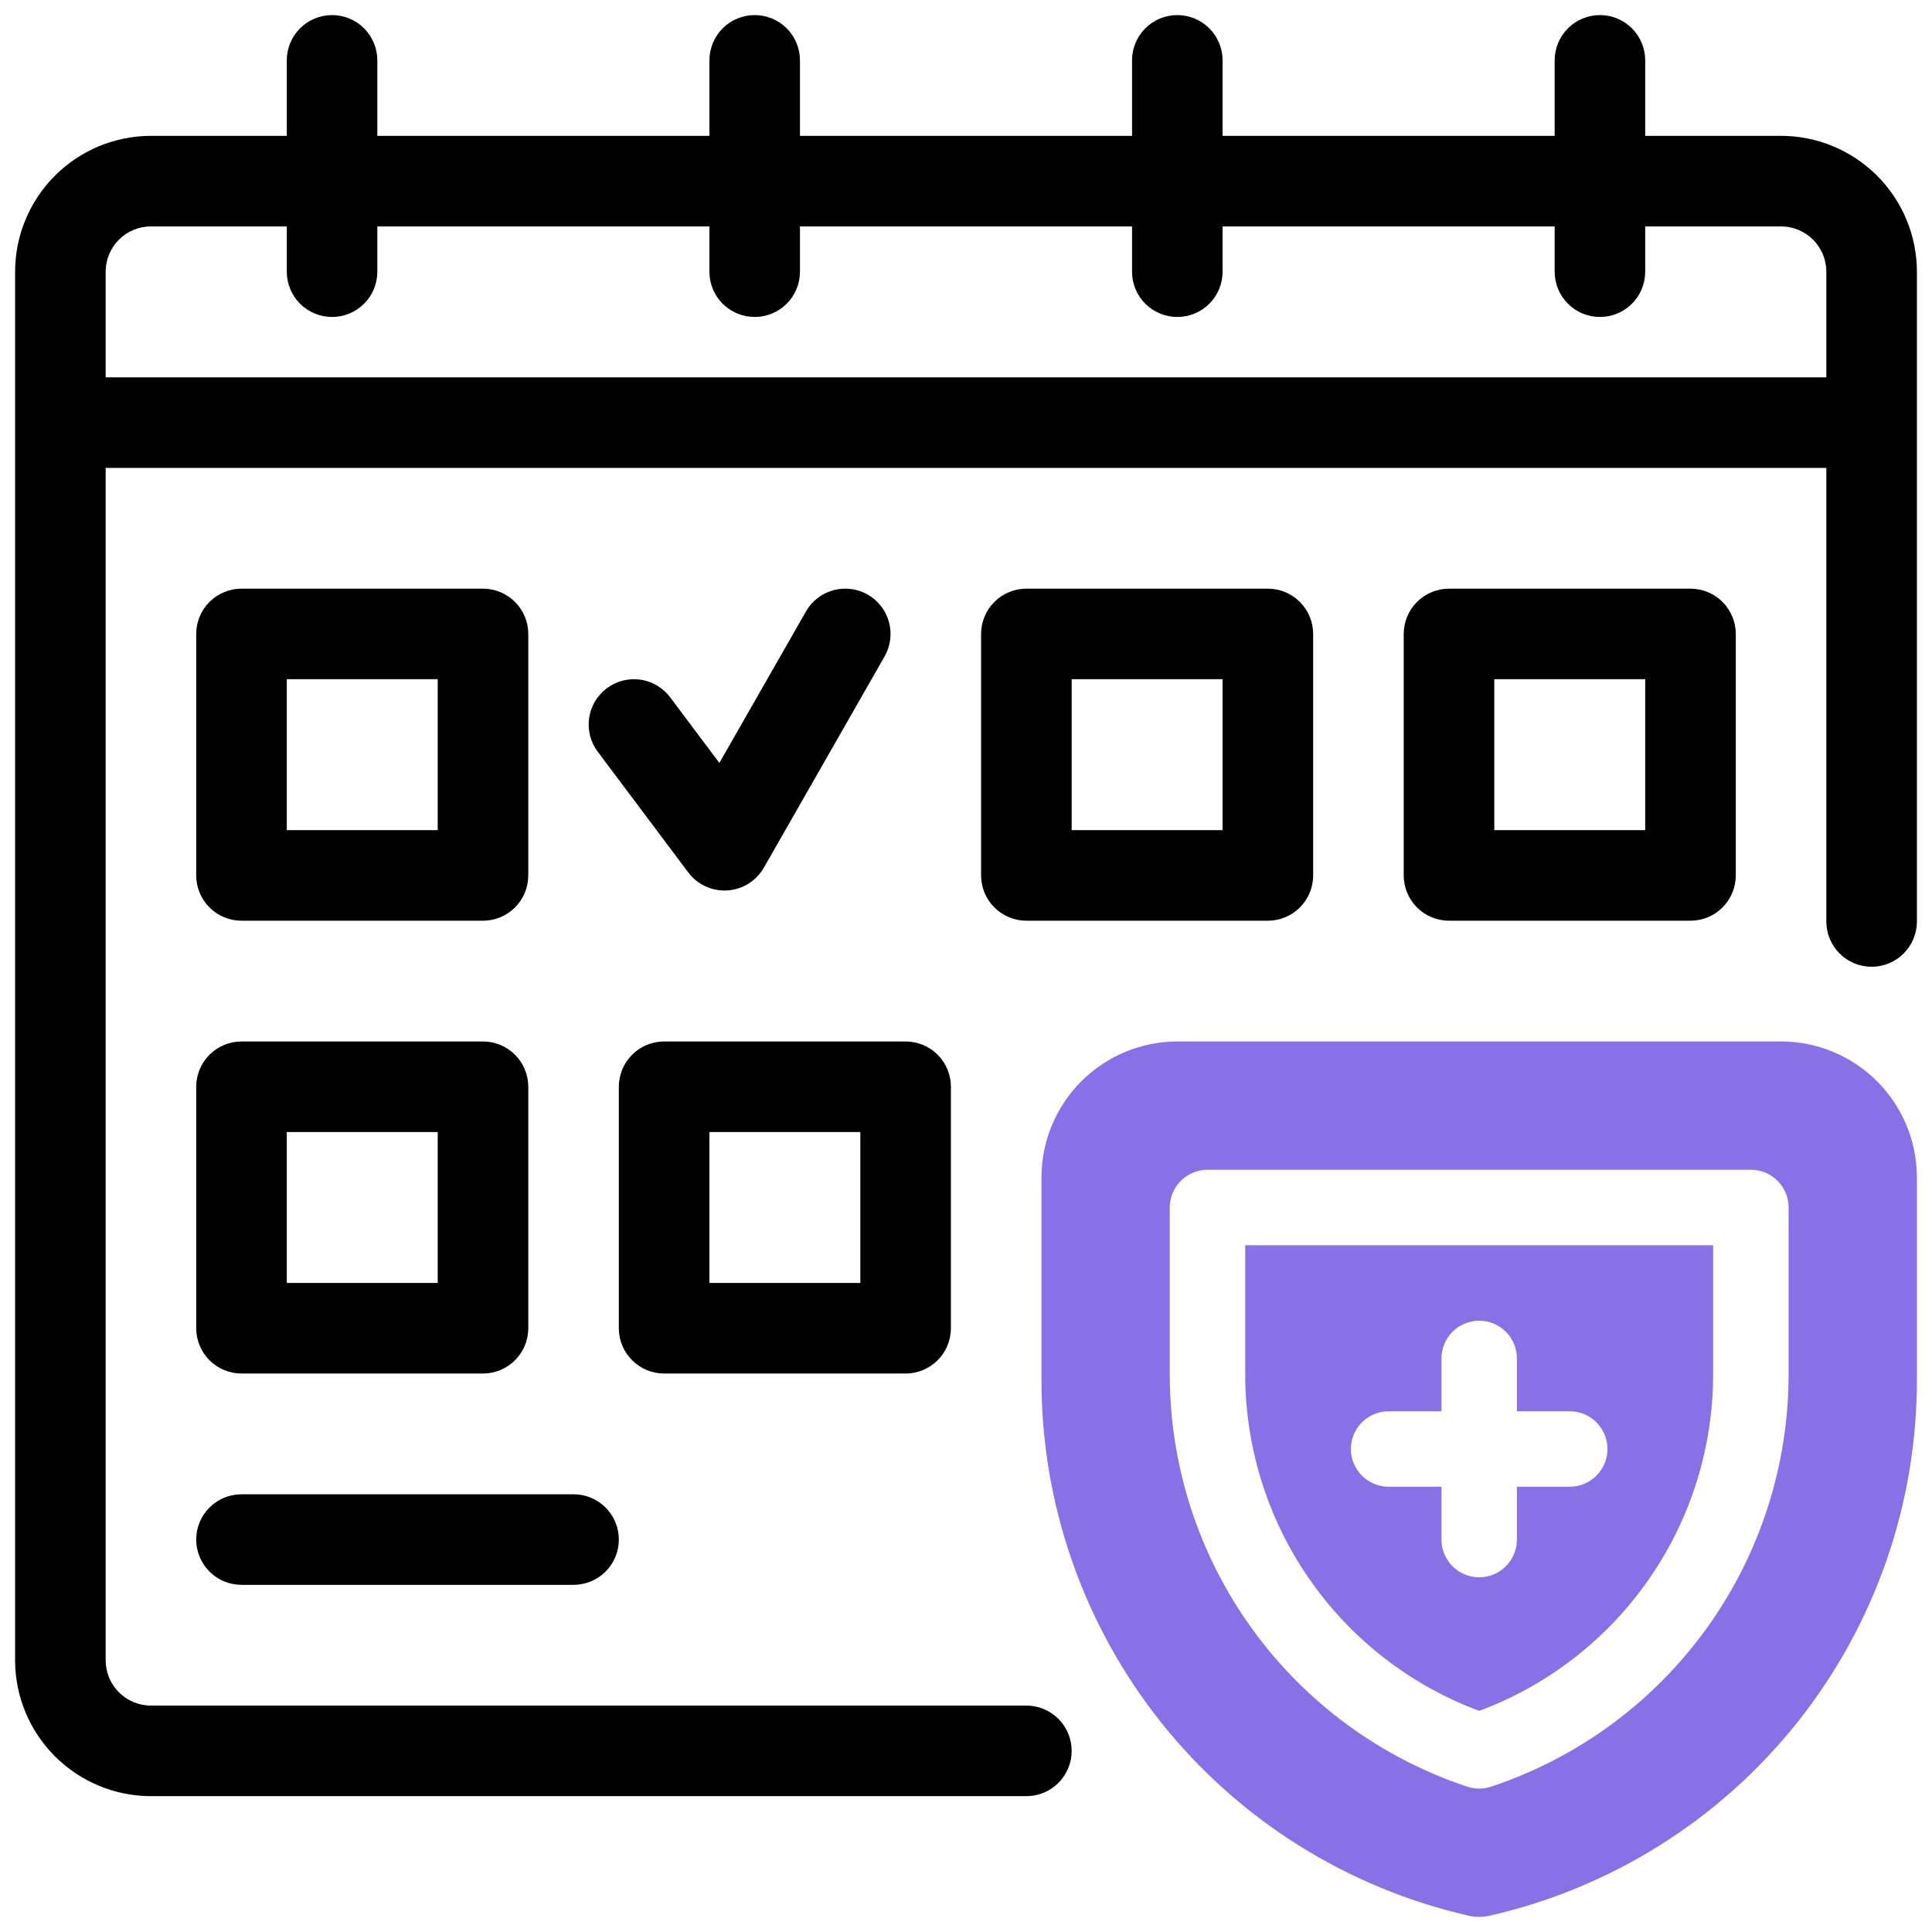<svg width="104" height="104" viewBox="0 0 104 104" fill="none" xmlns="http://www.w3.org/2000/svg">
<path d="M13 49.562H26C26.646 49.562 27.266 49.306 27.723 48.848C28.18 48.391 28.437 47.771 28.438 47.125V34.125C28.437 33.479 28.18 32.859 27.723 32.402C27.266 31.945 26.646 31.688 26 31.688H13C12.354 31.688 11.734 31.945 11.277 32.402C10.819 32.859 10.563 33.479 10.562 34.125V47.125C10.563 47.771 10.819 48.391 11.277 48.848C11.734 49.306 12.354 49.562 13 49.562ZM15.438 36.562H23.562V44.688H15.438V36.562Z" fill="black"/>
<path d="M35.75 73.938H48.75C49.396 73.937 50.016 73.68 50.473 73.223C50.931 72.766 51.187 72.146 51.188 71.5V58.5C51.187 57.854 50.931 57.234 50.473 56.777C50.016 56.319 49.396 56.063 48.75 56.062H35.75C35.104 56.063 34.484 56.319 34.027 56.777C33.569 57.234 33.313 57.854 33.312 58.5V71.5C33.313 72.146 33.569 72.766 34.027 73.223C34.484 73.68 35.104 73.937 35.75 73.938ZM38.188 60.938H46.312V69.062H38.188V60.938Z" fill="black"/>
<path d="M10.562 71.5C10.563 72.146 10.819 72.766 11.277 73.223C11.734 73.68 12.354 73.937 13 73.938H26C26.646 73.937 27.266 73.68 27.723 73.223C28.18 72.766 28.437 72.146 28.438 71.5V58.5C28.437 57.854 28.18 57.234 27.723 56.777C27.266 56.319 26.646 56.063 26 56.062H13C12.354 56.063 11.734 56.319 11.277 56.777C10.819 57.234 10.563 57.854 10.562 58.5V71.5ZM15.438 60.938H23.562V69.062H15.438V60.938Z" fill="black"/>
<path d="M68.25 31.688H55.25C54.604 31.688 53.984 31.945 53.527 32.402C53.069 32.859 52.813 33.479 52.812 34.125V47.125C52.813 47.771 53.069 48.391 53.527 48.848C53.984 49.306 54.604 49.562 55.25 49.562H68.25C68.896 49.562 69.516 49.306 69.973 48.848C70.43 48.391 70.687 47.771 70.688 47.125V34.125C70.687 33.479 70.43 32.859 69.973 32.402C69.516 31.945 68.896 31.688 68.25 31.688ZM65.812 44.688H57.688V36.562H65.812V44.688Z" fill="black"/>
<path d="M91 31.688H78C77.354 31.688 76.734 31.945 76.277 32.402C75.82 32.859 75.563 33.479 75.562 34.125V47.125C75.563 47.771 75.82 48.391 76.277 48.848C76.734 49.306 77.354 49.562 78 49.562H91C91.646 49.562 92.266 49.306 92.723 48.848C93.18 48.391 93.437 47.771 93.438 47.125V34.125C93.437 33.479 93.18 32.859 92.723 32.402C92.266 31.945 91.646 31.688 91 31.688ZM88.562 44.688H80.438V36.562H88.562V44.688Z" fill="black"/>
<path d="M95.875 7.312H88.562V3.25C88.562 2.604 88.306 1.984 87.849 1.526C87.391 1.069 86.772 0.812 86.125 0.812C85.478 0.812 84.859 1.069 84.401 1.526C83.944 1.984 83.688 2.604 83.688 3.25V7.312H65.812V3.25C65.812 2.604 65.556 1.984 65.099 1.526C64.641 1.069 64.022 0.812 63.375 0.812C62.728 0.812 62.108 1.069 61.651 1.526C61.194 1.984 60.938 2.604 60.938 3.25V7.312H43.062V3.25C43.062 2.604 42.806 1.984 42.349 1.526C41.892 1.069 41.272 0.812 40.625 0.812C39.978 0.812 39.358 1.069 38.901 1.526C38.444 1.984 38.188 2.604 38.188 3.25V7.312H20.312V3.25C20.312 2.604 20.056 1.984 19.599 1.526C19.142 1.069 18.521 0.812 17.875 0.812C17.229 0.812 16.608 1.069 16.151 1.526C15.694 1.984 15.438 2.604 15.438 3.25V7.312H8.125C6.186 7.315 4.328 8.086 2.957 9.457C1.586 10.828 0.815 12.686 0.812 14.625V89.375C0.815 91.314 1.586 93.172 2.957 94.543C4.328 95.914 6.186 96.685 8.125 96.688H55.25C55.897 96.688 56.517 96.431 56.974 95.974C57.431 95.516 57.688 94.897 57.688 94.25C57.688 93.603 57.431 92.984 56.974 92.526C56.517 92.069 55.897 91.812 55.25 91.812H8.125C7.479 91.812 6.859 91.555 6.402 91.098C5.945 90.641 5.688 90.021 5.688 89.375V25.188H98.312V49.604C98.312 50.25 98.569 50.87 99.026 51.327C99.484 51.785 100.104 52.041 100.75 52.041C101.396 52.041 102.016 51.785 102.474 51.327C102.931 50.87 103.188 50.25 103.188 49.604V14.625C103.185 12.686 102.414 10.828 101.043 9.457C99.672 8.086 97.814 7.315 95.875 7.312ZM5.688 20.312V14.625C5.688 13.979 5.945 13.359 6.402 12.902C6.859 12.445 7.479 12.188 8.125 12.188H15.438V14.625C15.438 15.271 15.694 15.892 16.151 16.349C16.608 16.806 17.229 17.062 17.875 17.062C18.521 17.062 19.142 16.806 19.599 16.349C20.056 15.892 20.312 15.271 20.312 14.625V12.188H38.188V14.625C38.188 15.271 38.444 15.892 38.901 16.349C39.358 16.806 39.978 17.062 40.625 17.062C41.272 17.062 41.892 16.806 42.349 16.349C42.806 15.892 43.062 15.271 43.062 14.625V12.188H60.938V14.625C60.938 15.271 61.194 15.892 61.651 16.349C62.108 16.806 62.728 17.062 63.375 17.062C64.022 17.062 64.641 16.806 65.099 16.349C65.556 15.892 65.812 15.271 65.812 14.625V12.188H83.688V14.625C83.688 15.271 83.944 15.892 84.401 16.349C84.859 16.806 85.478 17.062 86.125 17.062C86.772 17.062 87.391 16.806 87.849 16.349C88.306 15.892 88.562 15.271 88.562 14.625V12.188H95.875C96.521 12.188 97.141 12.445 97.598 12.902C98.055 13.359 98.312 13.979 98.312 14.625V20.312H5.688Z" fill="black"/>
<path d="M41.118 46.709L47.618 35.334C47.938 34.773 48.023 34.107 47.853 33.483C47.682 32.859 47.271 32.329 46.71 32.008C46.148 31.687 45.483 31.603 44.859 31.773C44.235 31.943 43.704 32.354 43.384 32.916L38.724 41.069L36.076 37.537C35.688 37.02 35.11 36.678 34.47 36.586C33.83 36.495 33.18 36.662 32.663 37.05C32.145 37.438 31.803 38.015 31.712 38.656C31.621 39.296 31.787 39.946 32.175 40.463L37.05 46.963C37.293 47.286 37.612 47.544 37.979 47.713C38.346 47.882 38.749 47.958 39.152 47.932C39.556 47.907 39.946 47.782 40.289 47.569C40.632 47.355 40.917 47.06 41.118 46.709Z" fill="black"/>
<path d="M13 85.312H30.875C31.521 85.312 32.142 85.056 32.599 84.599C33.056 84.141 33.312 83.522 33.312 82.875C33.312 82.228 33.056 81.609 32.599 81.151C32.142 80.694 31.521 80.438 30.875 80.438H13C12.354 80.438 11.733 80.694 11.276 81.151C10.819 81.609 10.562 82.228 10.562 82.875C10.562 83.522 10.819 84.141 11.276 84.599C11.733 85.056 12.354 85.312 13 85.312Z" fill="black"/>
<path d="M67.031 73.958C67.028 77.906 68.232 81.76 70.484 85.002C72.735 88.245 75.925 90.721 79.625 92.097C83.325 90.721 86.515 88.245 88.766 85.002C91.018 81.76 92.222 77.906 92.219 73.958V67.031H67.031V73.958ZM74.75 75.969H77.594V73.125C77.594 72.586 77.808 72.07 78.189 71.689C78.57 71.308 79.086 71.094 79.625 71.094C80.164 71.094 80.68 71.308 81.061 71.689C81.442 72.07 81.656 72.586 81.656 73.125V75.969H84.5C85.039 75.969 85.555 76.183 85.936 76.564C86.317 76.945 86.531 77.461 86.531 78C86.531 78.539 86.317 79.055 85.936 79.436C85.555 79.817 85.039 80.031 84.5 80.031H81.656V82.875C81.656 83.414 81.442 83.93 81.061 84.311C80.68 84.692 80.164 84.906 79.625 84.906C79.086 84.906 78.57 84.692 78.189 84.311C77.808 83.93 77.594 83.414 77.594 82.875V80.031H74.75C74.211 80.031 73.695 79.817 73.314 79.436C72.933 79.055 72.719 78.539 72.719 78C72.719 77.461 72.933 76.945 73.314 76.564C73.695 76.183 74.211 75.969 74.75 75.969Z" fill="#8870E6"/>
<path d="M95.875 56.062H63.375C61.436 56.065 59.578 56.836 58.207 58.207C56.836 59.578 56.065 61.436 56.063 63.375V74.195C56.038 80.915 58.305 87.443 62.489 92.703C66.672 97.962 72.524 101.638 79.078 103.126C79.438 103.208 79.812 103.208 80.173 103.126C86.727 101.638 92.578 97.962 96.762 92.703C100.946 87.443 103.212 80.915 103.188 74.195V63.375C103.186 61.436 102.414 59.578 101.044 58.207C99.673 56.836 97.814 56.065 95.875 56.062ZM96.281 73.958C96.286 78.875 94.741 83.668 91.867 87.656C88.992 91.645 84.933 94.626 80.268 96.177C79.851 96.316 79.4 96.316 78.983 96.177C74.317 94.626 70.258 91.645 67.384 87.656C64.509 83.668 62.964 78.875 62.969 73.958V65C62.969 64.733 63.022 64.469 63.123 64.223C63.226 63.976 63.375 63.752 63.564 63.564C63.752 63.375 63.976 63.225 64.223 63.123C64.469 63.021 64.733 62.969 65 62.969H94.25C94.517 62.969 94.781 63.021 95.028 63.123C95.274 63.225 95.498 63.375 95.686 63.564C95.875 63.752 96.025 63.976 96.127 64.223C96.229 64.469 96.281 64.733 96.281 65V73.958Z" fill="#8870E6"/>
</svg>
